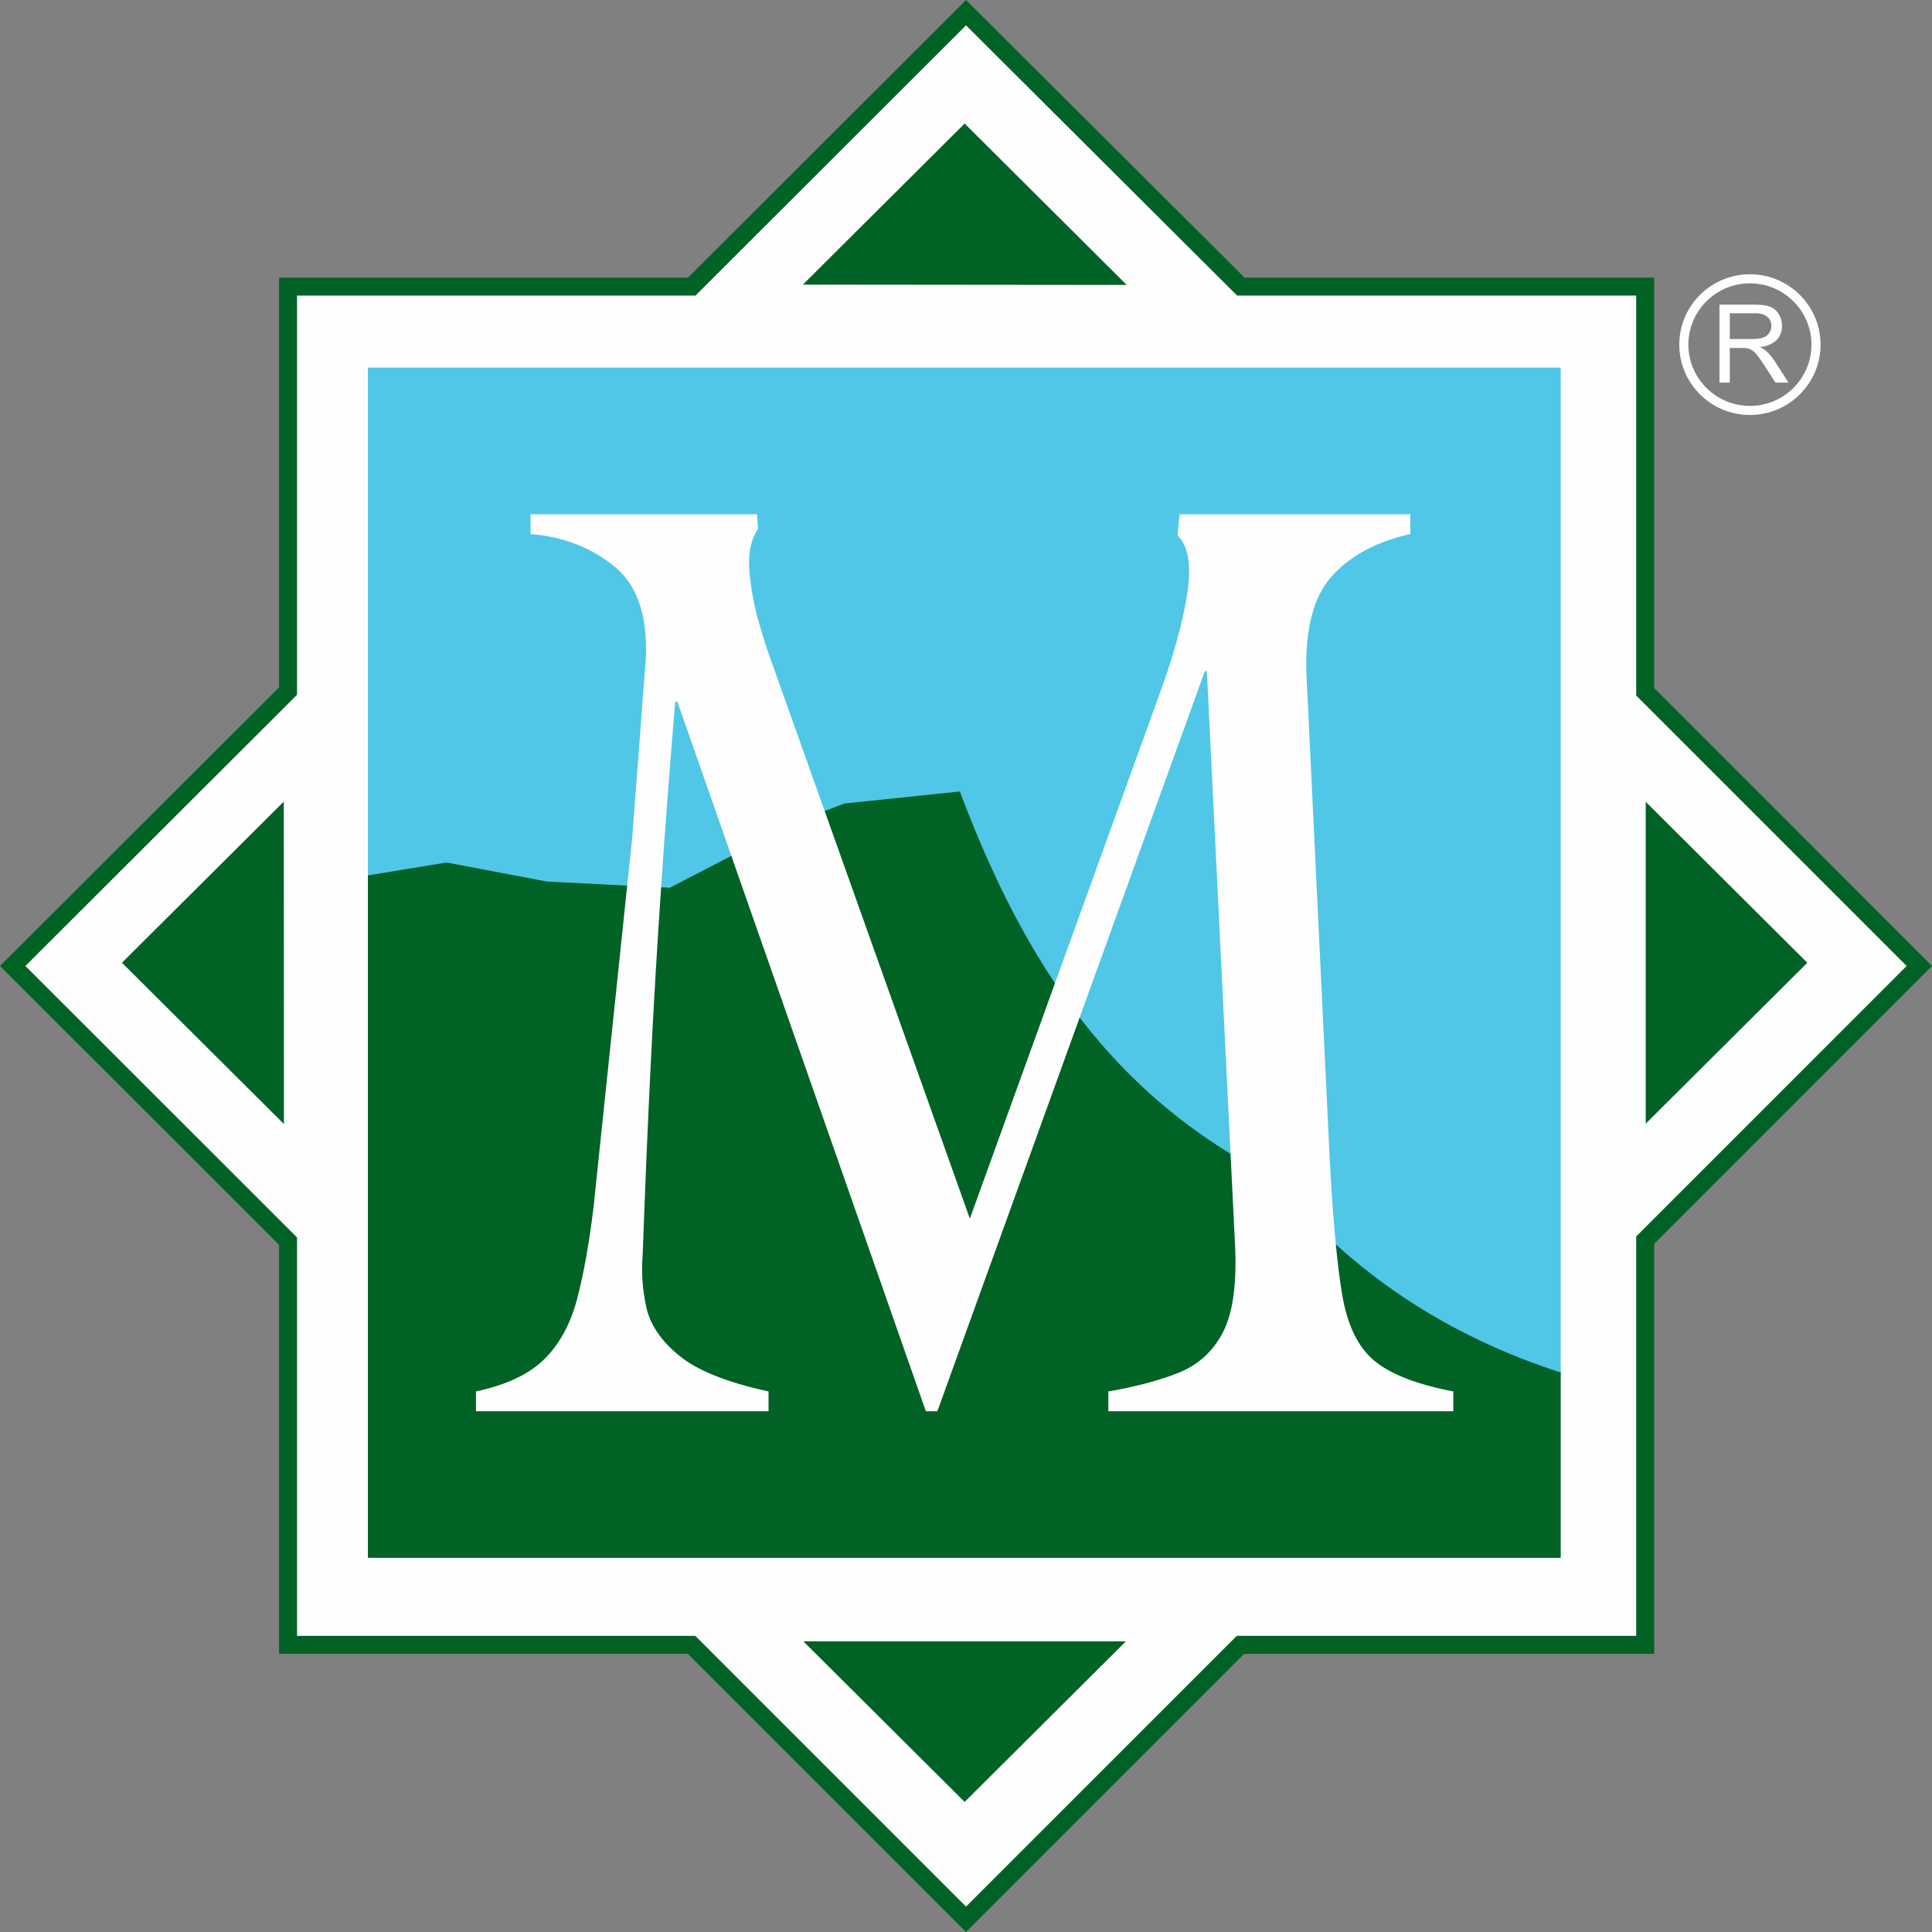 <?xml version="1.0" encoding="UTF-8"?>
<svg width="998px" height="998px" viewBox="0 0 998 998" version="1.1" xmlns="http://www.w3.org/2000/svg" xmlns:xlink="http://www.w3.org/1999/xlink">
    <rect x="0" y="0" width="998" height="998" fill="#808080" stroke="none"/>
    <!-- Generator: Sketch 64 (93537) - https://sketch.com -->
    <title>logo</title>
    <desc>Created with Sketch.</desc>
    <g id="Welcome" stroke="none" stroke-width="1" fill="none" fill-rule="evenodd">
        <g id="logo" transform="translate(-1, -1)">
            <g transform="translate(1, 1)">
                <polygon id="Fill-2220" fill="#FEFEFE" points="994 500.989 852.514 642.498 852.514 851.357 643.653 851.357 502.011 993 360.383 851.357 152.111 851.357 152.111 643.001 10 500.989 152.111 359.119 152.111 150.352 360.475 150.352 502.011 9 643.816 150.352 852.514 150.352 852.514 359.495"></polygon>
                <path d="M499.007,0 L355.432,143.398 L144.165,143.398 L144.165,355.062 L0,498.979 L144.165,643.052 L144.165,854.31 L355.333,854.31 L499.014,998 L642.703,854.31 L854.482,854.31 L854.482,642.548 L998,498.986 L854.482,355.438 L854.482,143.398 L642.859,143.398 L499.007,0 Z M153.428,639.216 L13.114,498.986 L153.428,358.905 L153.428,152.669 L359.268,152.669 L499.014,13.092 L637.673,151.319 L639.037,152.669 L845.197,152.669 L845.197,359.281 L984.893,498.986 L845.197,638.705 L845.197,845.033 L638.86,845.033 L499.014,984.887 L359.176,845.033 L153.428,845.033 L153.428,639.216 Z" id="Fill-2221" fill="#006225"></path>
                <g id="Group-2234" transform="translate(63, 63)">
                    <path d="M743.203,126.897 L127.04,126.897 L127.04,391.15 L167.686,384.478 L219.63,394.344 L283.005,397.517 L349.096,363.306 L373.093,354.044 L432.812,347.819 C466.282,436.845 511.682,505.359 594.629,547.213 C633.978,596.315 684.809,629.113 743.203,647.929 L743.203,126.897 Z" id="Fill-2222" fill="#50C7E6"></path>
                    <path d="M870.595,434.322 L787.121,517.442 L787.121,351.194 L870.595,434.322 Z M518.61,784.846 L435.299,867.804 L351.975,784.846 L518.61,784.846 Z M83.671,517.634 L-0.003,434.322 L83.585,351.088 L83.671,517.634 Z M351.747,84.024 L435.299,0.818 L519.002,84.187 L351.747,84.024 Z" id="Fill-2224" fill="#006225"></path>
                    <path d="M167.694,382.531 L219.63,392.397 L283.005,395.569 L349.103,361.344 L373.093,352.075 L432.819,345.85 C466.282,434.883 511.682,503.404 594.621,545.245 C633.978,594.346 684.809,627.152 743.21,645.974 L743.21,741.729 L127.047,741.729 L127.047,389.203 L167.694,382.531 Z" id="Fill-2226" fill="#006225"></path>
                    <path d="M335.086,277.598 L437.989,566.508 L536.052,295.306 C543.094,276.157 547.805,259.115 550.207,244.196 C552.58,229.305 550.934,219.078 545.246,213.541 L546.337,202.654 L665.504,202.654 L665.504,212.874 C647.95,216.806 634.415,224.096 624.872,234.749 C615.342,245.41 611.002,262.416 611.886,285.788 L623.788,533.795 C625.385,564.882 627.516,588.56 630.131,604.792 C632.769,621.018 638.292,632.665 646.709,639.734 C655.112,646.803 668.797,652.141 687.719,655.768 L687.719,665.996 L509.525,665.996 L509.525,655.768 C523.501,653.369 535.56,650.175 545.631,646.193 C555.73,642.204 563.378,635.334 568.538,625.582 C573.698,615.829 575.872,601.13 575.038,581.491 L560.427,283.73 L559.358,283.73 L421.211,665.996 L415.253,665.996 L286.877,299.416 L285.794,299.416 C282.914,333.79 280.47,366.084 278.446,396.292 C276.4,426.478 274.618,456.757 273.122,487.106 C271.618,517.477 270.242,550.055 268.995,584.898 C268.247,593.898 268.845,602.933 270.819,612.053 C272.758,621.167 278.424,629.563 287.789,637.229 C297.133,644.908 312.542,651.098 334.002,655.768 L334.002,665.996 L182.87,665.996 L182.87,655.768 C198.656,652.396 210.48,646.789 218.342,638.925 C226.203,631.061 231.798,620.713 235.148,607.852 C238.498,595.012 241.306,579.411 243.551,561.057 L263.592,369.583 L270.62,276.916 C271.561,254.786 266.037,238.915 254.035,229.305 C242.047,219.695 227.707,214.216 211.043,212.874 L211.043,202.654 L328.044,202.654 L328.586,210.134 C324.837,215.706 323.354,223.045 324.131,232.173 C324.908,241.3 326.554,250.151 329.056,258.732 C331.586,267.334 333.596,273.609 335.086,277.598" id="Fill-2228" fill="#FEFEFE"></path>
                    <path d="M842.072,112.134 L830.555,112.134 L830.555,98.804 L843.362,98.804 C846.363,98.804 848.551,99.422 849.941,100.65 C851.331,101.877 852.022,103.439 852.022,105.348 C852.022,106.647 851.673,107.854 850.946,108.961 C850.233,110.068 849.185,110.877 847.81,111.374 C846.42,111.878 844.517,112.134 842.072,112.134 M849.371,118.316 C848.644,117.663 847.567,116.988 846.135,116.314 C850.026,115.782 852.906,114.533 854.759,112.574 C856.619,110.615 857.546,108.209 857.546,105.348 C857.546,103.134 856.983,101.104 855.864,99.273 C854.73,97.441 853.241,96.164 851.366,95.44 C849.492,94.716 846.741,94.354 843.134,94.354 L825.209,94.354 L825.209,134.64 L830.555,134.64 L830.555,116.754 L836.77,116.754 C838.138,116.754 839.143,116.818 839.749,116.946 C840.576,117.145 841.381,117.507 842.186,118.018 C842.992,118.529 843.897,119.43 844.902,120.708 C845.921,121.992 847.211,123.845 848.765,126.265 L854.117,134.64 L860.86,134.64 L853.818,123.674 C852.421,121.531 850.946,119.749 849.371,118.316" id="Fill-2230" fill="#FEFEFE"></path>
                    <path d="M840.945,146.676 C823.419,146.676 809.15,132.473 809.15,115.02 C809.15,97.56 823.419,83.365 840.945,83.365 C858.471,83.365 872.739,97.56 872.739,115.02 C872.739,132.473 858.471,146.676 840.945,146.676 M840.945,78.673 C820.832,78.673 804.453,94.976 804.453,115.02 C804.453,135.064 820.832,151.367 840.945,151.367 C861.065,151.367 877.443,135.064 877.443,115.02 C877.443,94.976 861.065,78.673 840.945,78.673" id="Fill-2232" fill="#FEFEFE"></path>
                </g>
            </g>
        </g>
    </g>
</svg>